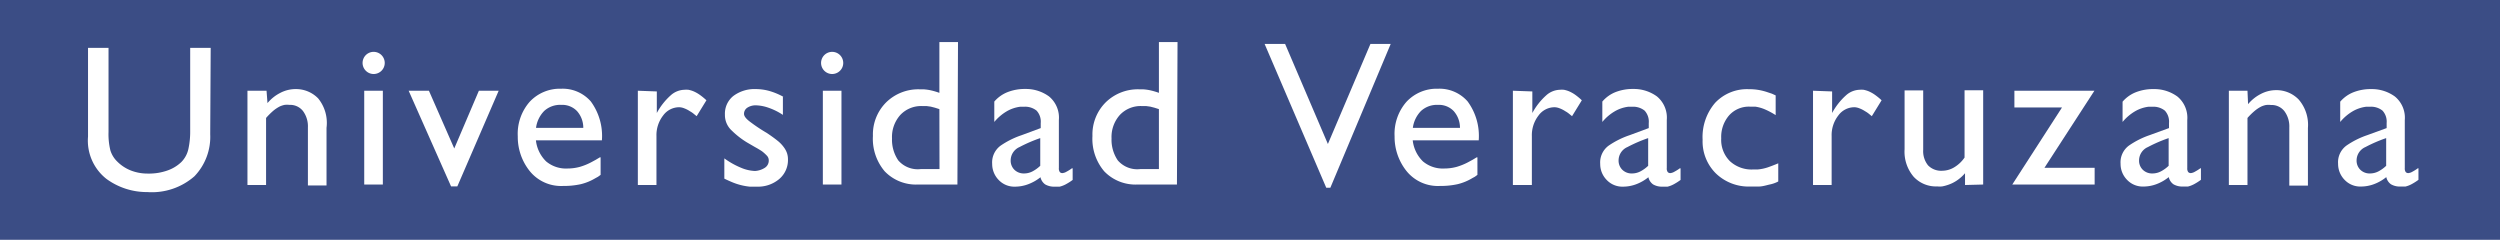 <svg id="Capa_1" data-name="Capa 1" xmlns="http://www.w3.org/2000/svg" viewBox="0 0 212.16 20.35"><defs><style>.cls-1{fill:#fff;}.cls-2{fill:#3b4d85}</style></defs><title>pleca-institucional-UV</title><rect class="cls-2" width="212.16" height="20.35"/><path class="cls-1" d="M479.88,403.71h-1.74v7.05a6.91,6.91,0,0,1-.15,1.52,2.25,2.25,0,0,1-.61,1.13,3.23,3.23,0,0,1-1.12.69,4.67,4.67,0,0,1-1.71.28,3.89,3.89,0,0,1-1.44-.26,3.37,3.37,0,0,1-1.17-.77,2.23,2.23,0,0,1-.57-.93,5.77,5.77,0,0,1-.16-1.57v-7.14h-1.74v7.53a4.13,4.13,0,0,0,1.56,3.59,5.81,5.81,0,0,0,3.47,1.12,5.48,5.48,0,0,0,4-1.34,4.83,4.83,0,0,0,1.34-3.57Z" transform="translate(-462 -399.65)"/><path class="cls-1" d="M484.62,407.35H483v8h1.58v-5.69a6.28,6.28,0,0,1,.6-.6,3.09,3.09,0,0,1,.57-.38,2.1,2.1,0,0,1,.4-.13,1.94,1.94,0,0,1,.42,0,1.38,1.38,0,0,1,1.14.52,2.17,2.17,0,0,1,.42,1.39v4.93h1.58v-4.89A3.29,3.29,0,0,0,489,408a2.62,2.62,0,0,0-1.92-.79,2.8,2.8,0,0,0-1.29.32,3.43,3.43,0,0,0-1.09.87h0Z" transform="translate(-462 -399.65)"/><rect class="cls-1" x="30.91" y="7.7" width="1.58" height="7.96"/><path class="cls-1" d="M494.65,405a.94.94,0,1,0-.28.66.93.93,0,0,0,.28-.68Z" transform="translate(-462 -399.65)"/><polygon class="cls-1" points="38.28 15.82 38.81 15.82 42.32 7.7 40.64 7.7 38.55 12.6 36.4 7.7 34.68 7.7 38.28 15.82"/><path class="cls-1" d="M512.91,413l-.35.21-.35.19a5.17,5.17,0,0,1-1,.41,4,4,0,0,1-1.05.14,2.62,2.62,0,0,1-1.81-.6,2.94,2.94,0,0,1-.87-1.79h5.6a4.94,4.94,0,0,0-.94-3.3,3.17,3.17,0,0,0-2.52-1.08,3.5,3.5,0,0,0-2.68,1.12,4.13,4.13,0,0,0-1,2.92,4.64,4.64,0,0,0,1,2.93,3.42,3.42,0,0,0,2.86,1.28,6.61,6.61,0,0,0,1.49-.15,4.43,4.43,0,0,0,1.24-.51l.22-.12.22-.16V413Zm-5.42-2.5a2.49,2.49,0,0,1,.7-1.44,2,2,0,0,1,1.45-.51,1.73,1.73,0,0,1,1.33.53,2.12,2.12,0,0,1,.53,1.42Z" transform="translate(-462 -399.65)"/><path class="cls-1" d="M516.13,407.35v8h1.58v-4.15a2.71,2.71,0,0,1,.56-1.74,1.69,1.69,0,0,1,1.37-.71,1.23,1.23,0,0,1,.42.09,2.4,2.4,0,0,1,.49.25,2.19,2.19,0,0,1,.3.2l.27.22.83-1.35a5.19,5.19,0,0,0-.59-.48,2.85,2.85,0,0,0-.55-.3,2.6,2.6,0,0,0-.38-.11,2,2,0,0,0-.38,0,1.8,1.8,0,0,0-1.13.47,5.53,5.53,0,0,0-1.18,1.5h0v-1.83Z" transform="translate(-462 -399.65)"/><path class="cls-1" d="M528.49,407.87a5.75,5.75,0,0,0-1.2-.5,4.29,4.29,0,0,0-1.14-.16,3,3,0,0,0-1.91.58,1.92,1.92,0,0,0-.72,1.59,1.78,1.78,0,0,0,.58,1.35,7.11,7.11,0,0,0,1.28,1l.69.4c.22.12.42.24.6.36a3.45,3.45,0,0,1,.41.37.57.57,0,0,1,.16.39.72.72,0,0,1-.35.65,1.73,1.73,0,0,1-.82.26,3.34,3.34,0,0,1-1.15-.26,6.84,6.84,0,0,1-1.45-.81v1.72q.43.21.81.36a5.22,5.22,0,0,0,1.34.32l.62,0a2.78,2.78,0,0,0,1.88-.64,2.11,2.11,0,0,0,.75-1.68,1.66,1.66,0,0,0-.08-.52,1.83,1.83,0,0,0-.26-.49,2.81,2.81,0,0,0-.56-.58q-.36-.29-.9-.65a14.22,14.22,0,0,1-1.49-1c-.3-.24-.44-.44-.44-.62a.62.62,0,0,1,.28-.52,1.29,1.29,0,0,1,.76-.2,3.49,3.49,0,0,1,1,.19,5.35,5.35,0,0,1,1.26.62v-1.54Z" transform="translate(-462 -399.65)"/><rect class="cls-1" x="69.83" y="7.7" width="1.58" height="7.96"/><path class="cls-1" d="M533.56,405a.94.94,0,1,0-.28.66.92.92,0,0,0,.28-.68Z" transform="translate(-462 -399.65)"/><path class="cls-1" d="M543.3,403.22h-1.58v4.31a6,6,0,0,0-.71-.21,4.07,4.07,0,0,0-.64-.09l-.16,0h-.16a3.89,3.89,0,0,0-2.85,1.11,3.84,3.84,0,0,0-1.12,2.85,4.26,4.26,0,0,0,1,3,3.68,3.68,0,0,0,2.82,1.12h3.35ZM541.73,414h-1.6a2.18,2.18,0,0,1-1.9-.74,3.11,3.11,0,0,1-.53-1.86,2.8,2.8,0,0,1,.71-2,2.43,2.43,0,0,1,1.84-.75l.38,0,.36.05.35.09.38.12Z" transform="translate(-462 -399.65)"/><path class="cls-1" d="M553,413.91a3.78,3.78,0,0,1-.49.31.83.83,0,0,1-.35.12.28.28,0,0,1-.22-.09.52.52,0,0,1-.08-.34v-4.08a2.33,2.33,0,0,0-.84-2,3.33,3.33,0,0,0-2-.63,4,4,0,0,0-1.52.27,2.89,2.89,0,0,0-1.12.8V410a4,4,0,0,1,1.05-.9,3,3,0,0,1,1.14-.39h.32a1.55,1.55,0,0,1,1.08.33,1.38,1.38,0,0,1,.35,1.06v.42l-1.4.52-.19.07-.2.07a7.28,7.28,0,0,0-1.6.82,1.76,1.76,0,0,0-.73,1.56,1.94,1.94,0,0,0,.54,1.35,1.83,1.83,0,0,0,1.41.58,3.16,3.16,0,0,0,1.09-.2,3.76,3.76,0,0,0,1.06-.6,1,1,0,0,0,.4.61,1.5,1.5,0,0,0,.81.19h.22l.2,0a2.22,2.22,0,0,0,.48-.18,4.74,4.74,0,0,0,.62-.39v-.94Zm-2.71-.2a3,3,0,0,1-.66.48,1.55,1.55,0,0,1-.72.18,1.13,1.13,0,0,1-.82-.31,1.08,1.08,0,0,1-.32-.81,1.24,1.24,0,0,1,.75-1.12,12.37,12.37,0,0,1,1.76-.76v2.34Z" transform="translate(-462 -399.65)"/><path class="cls-1" d="M561.93,403.22h-1.58v4.31a5.94,5.94,0,0,0-.71-.21,4.12,4.12,0,0,0-.64-.09l-.16,0h-.16a3.89,3.89,0,0,0-2.85,1.11,3.84,3.84,0,0,0-1.12,2.85,4.25,4.25,0,0,0,1,3,3.68,3.68,0,0,0,2.82,1.12h3.35ZM560.35,414h-1.59a2.18,2.18,0,0,1-1.9-.74,3.11,3.11,0,0,1-.53-1.86,2.8,2.8,0,0,1,.71-2,2.42,2.42,0,0,1,1.84-.75l.38,0,.36.05.35.09.38.12Z" transform="translate(-462 -399.65)"/><polygon class="cls-1" points="118.02 3.73 116.3 3.73 112.69 12.22 109.06 3.73 107.32 3.73 112.55 15.93 112.9 15.93 118.02 3.73"/><path class="cls-1" d="M587.32,413l-.35.21-.35.19a5.21,5.21,0,0,1-1,.41,4,4,0,0,1-1.05.14,2.62,2.62,0,0,1-1.81-.6,2.94,2.94,0,0,1-.87-1.79h5.6a4.94,4.94,0,0,0-.94-3.3,3.17,3.17,0,0,0-2.52-1.08,3.5,3.5,0,0,0-2.68,1.12,4.13,4.13,0,0,0-1,2.92,4.64,4.64,0,0,0,1,2.93,3.42,3.42,0,0,0,2.86,1.28,6.62,6.62,0,0,0,1.49-.15,4.42,4.42,0,0,0,1.24-.51l.22-.12.22-.16V413Zm-5.42-2.5a2.5,2.5,0,0,1,.7-1.44,2,2,0,0,1,1.44-.51,1.73,1.73,0,0,1,1.33.53,2.14,2.14,0,0,1,.53,1.42Z" transform="translate(-462 -399.65)"/><path class="cls-1" d="M590.39,407.35v8H592v-4.15a2.72,2.72,0,0,1,.56-1.74,1.69,1.69,0,0,1,1.37-.71,1.23,1.23,0,0,1,.42.09,2.37,2.37,0,0,1,.49.25,2,2,0,0,1,.3.2l.27.22.83-1.35a5.1,5.1,0,0,0-.58-.48,2.85,2.85,0,0,0-.55-.3,2.66,2.66,0,0,0-.38-.11,2,2,0,0,0-.38,0,1.8,1.8,0,0,0-1.13.47,5.53,5.53,0,0,0-1.18,1.5h0v-1.83Z" transform="translate(-462 -399.65)"/><path class="cls-1" d="M604.59,413.91a3.86,3.86,0,0,1-.49.31.83.83,0,0,1-.35.12.28.28,0,0,1-.22-.09.5.5,0,0,1-.08-.34v-4.08a2.33,2.33,0,0,0-.84-2,3.33,3.33,0,0,0-2-.63,4,4,0,0,0-1.52.27,2.86,2.86,0,0,0-1.11.8V410a3.94,3.94,0,0,1,1.05-.9,3,3,0,0,1,1.14-.39h.32a1.56,1.56,0,0,1,1.08.33,1.39,1.39,0,0,1,.35,1.06v.42l-1.4.52-.19.07-.2.07a7.29,7.29,0,0,0-1.6.82,1.76,1.76,0,0,0-.73,1.56,1.92,1.92,0,0,0,.54,1.35,1.83,1.83,0,0,0,1.41.58,3.16,3.16,0,0,0,1.09-.2,3.72,3.72,0,0,0,1.05-.6,1,1,0,0,0,.4.61,1.49,1.49,0,0,0,.81.19h.22l.2,0a2.22,2.22,0,0,0,.48-.18,4.81,4.81,0,0,0,.62-.39v-.94Zm-2.71-.2a2.89,2.89,0,0,1-.66.48,1.54,1.54,0,0,1-.72.18,1.12,1.12,0,0,1-.82-.31,1.08,1.08,0,0,1-.32-.81,1.24,1.24,0,0,1,.75-1.12,12.32,12.32,0,0,1,1.76-.76v2.34Z" transform="translate(-462 -399.65)"/><path class="cls-1" d="M612.72,407.76l-.35-.16-.36-.12a5,5,0,0,0-.73-.19,4.64,4.64,0,0,0-.86-.07,3.71,3.71,0,0,0-2.87,1.16,4.45,4.45,0,0,0-1.06,3.13,3.82,3.82,0,0,0,1.13,2.86,4,4,0,0,0,2.91,1.11h.35l.36,0c.32,0,.63-.1.93-.17a2.66,2.66,0,0,0,.74-.26v-1.54q-.5.21-.91.35a3.75,3.75,0,0,1-.82.17l-.19,0h-.18a2.71,2.71,0,0,1-2-.7,2.54,2.54,0,0,1-.74-1.94,2.79,2.79,0,0,1,.67-1.95,2.25,2.25,0,0,1,1.75-.74h.24l.22,0a3.25,3.25,0,0,1,.8.22,6.35,6.35,0,0,1,.94.5v-1.67Z" transform="translate(-462 -399.65)"/><path class="cls-1" d="M615.86,407.35v8h1.58v-4.15a2.71,2.71,0,0,1,.56-1.74,1.69,1.69,0,0,1,1.37-.71,1.23,1.23,0,0,1,.42.09,2.44,2.44,0,0,1,.49.25,2.18,2.18,0,0,1,.3.2l.27.22.83-1.35a5.19,5.19,0,0,0-.59-.48,2.88,2.88,0,0,0-.55-.3,2.65,2.65,0,0,0-.38-.11,2,2,0,0,0-.38,0,1.8,1.8,0,0,0-1.12.47,5.55,5.55,0,0,0-1.18,1.5h0v-1.83Z" transform="translate(-462 -399.65)"/><path class="cls-1" d="M630.3,415.31v-8h-1.58v5.71a2.82,2.82,0,0,1-.88.83,2,2,0,0,1-1,.29,1.55,1.55,0,0,1-1.22-.46,1.92,1.92,0,0,1-.41-1.31v-5.05h-1.58v5a3.28,3.28,0,0,0,.77,2.33,2.58,2.58,0,0,0,2,.82,2.12,2.12,0,0,0,.42,0,3.46,3.46,0,0,0,.43-.11,3.09,3.09,0,0,0,.8-.38,3.42,3.42,0,0,0,.71-.63v1Z" transform="translate(-462 -399.65)"/><polygon class="cls-1" points="177.74 7.7 170.95 7.7 170.95 9.12 174.99 9.12 170.77 15.66 177.76 15.66 177.76 14.24 173.5 14.24 177.74 7.7"/><path class="cls-1" d="M648.76,413.91a4,4,0,0,1-.49.31.83.83,0,0,1-.35.12.29.29,0,0,1-.22-.09.52.52,0,0,1-.08-.33v-4.08a2.33,2.33,0,0,0-.84-2,3.33,3.33,0,0,0-2-.63,4,4,0,0,0-1.53.27,2.87,2.87,0,0,0-1.12.8V410a4,4,0,0,1,1.05-.9,3,3,0,0,1,1.14-.39h.32a1.56,1.56,0,0,1,1.08.33,1.38,1.38,0,0,1,.35,1.05v.43l-1.4.51-.19.07-.2.07a7.28,7.28,0,0,0-1.59.82,1.76,1.76,0,0,0-.73,1.56,1.92,1.92,0,0,0,.54,1.35,1.83,1.83,0,0,0,1.41.58,3.16,3.16,0,0,0,1.09-.2,3.73,3.73,0,0,0,1.05-.6,1,1,0,0,0,.4.61,1.51,1.51,0,0,0,.81.19h.22l.2,0a2.25,2.25,0,0,0,.48-.18,4.68,4.68,0,0,0,.62-.39v-.94Zm-2.71-.2a2.9,2.9,0,0,1-.66.48,1.55,1.55,0,0,1-.72.18,1.12,1.12,0,0,1-.82-.31,1.07,1.07,0,0,1-.32-.81,1.24,1.24,0,0,1,.75-1.12,12.16,12.16,0,0,1,1.76-.76v2.34Z" transform="translate(-462 -399.65)"/><path class="cls-1" d="M652.73,407.35h-1.58v8h1.58v-5.69a5.84,5.84,0,0,1,.6-.59,2.94,2.94,0,0,1,.57-.38,2,2,0,0,1,.4-.13,1.94,1.94,0,0,1,.42,0,1.38,1.38,0,0,1,1.14.52,2.17,2.17,0,0,1,.42,1.39v4.93h1.58v-4.89a3.28,3.28,0,0,0-.79-2.42,2.62,2.62,0,0,0-1.92-.79,2.79,2.79,0,0,0-1.28.32,3.42,3.42,0,0,0-1.09.87h0Z" transform="translate(-462 -399.65)"/><path class="cls-1" d="M667.22,413.91a4,4,0,0,1-.49.31.83.83,0,0,1-.35.12.28.28,0,0,1-.22-.09.51.51,0,0,1-.08-.33v-4.08a2.33,2.33,0,0,0-.84-2,3.33,3.33,0,0,0-2-.63,4,4,0,0,0-1.52.27,2.86,2.86,0,0,0-1.12.8V410a4,4,0,0,1,1.05-.9,3,3,0,0,1,1.14-.39h.32a1.55,1.55,0,0,1,1.08.33,1.38,1.38,0,0,1,.35,1.05v.43l-1.4.51-.19.07-.2.07a7.2,7.2,0,0,0-1.6.82,1.75,1.75,0,0,0-.73,1.56,1.93,1.93,0,0,0,.54,1.35,1.83,1.83,0,0,0,1.41.58,3.18,3.18,0,0,0,1.09-.2,3.71,3.71,0,0,0,1.05-.6,1,1,0,0,0,.4.61,1.5,1.5,0,0,0,.81.19h.22l.2,0a2.23,2.23,0,0,0,.48-.18,4.68,4.68,0,0,0,.62-.39v-.94Zm-2.71-.2a2.86,2.86,0,0,1-.66.48,1.55,1.55,0,0,1-.72.18,1.12,1.12,0,0,1-.82-.31,1.08,1.08,0,0,1-.32-.81,1.24,1.24,0,0,1,.75-1.12,12.23,12.23,0,0,1,1.76-.76v2.34Z" transform="translate(-462 -399.65)"/></svg>